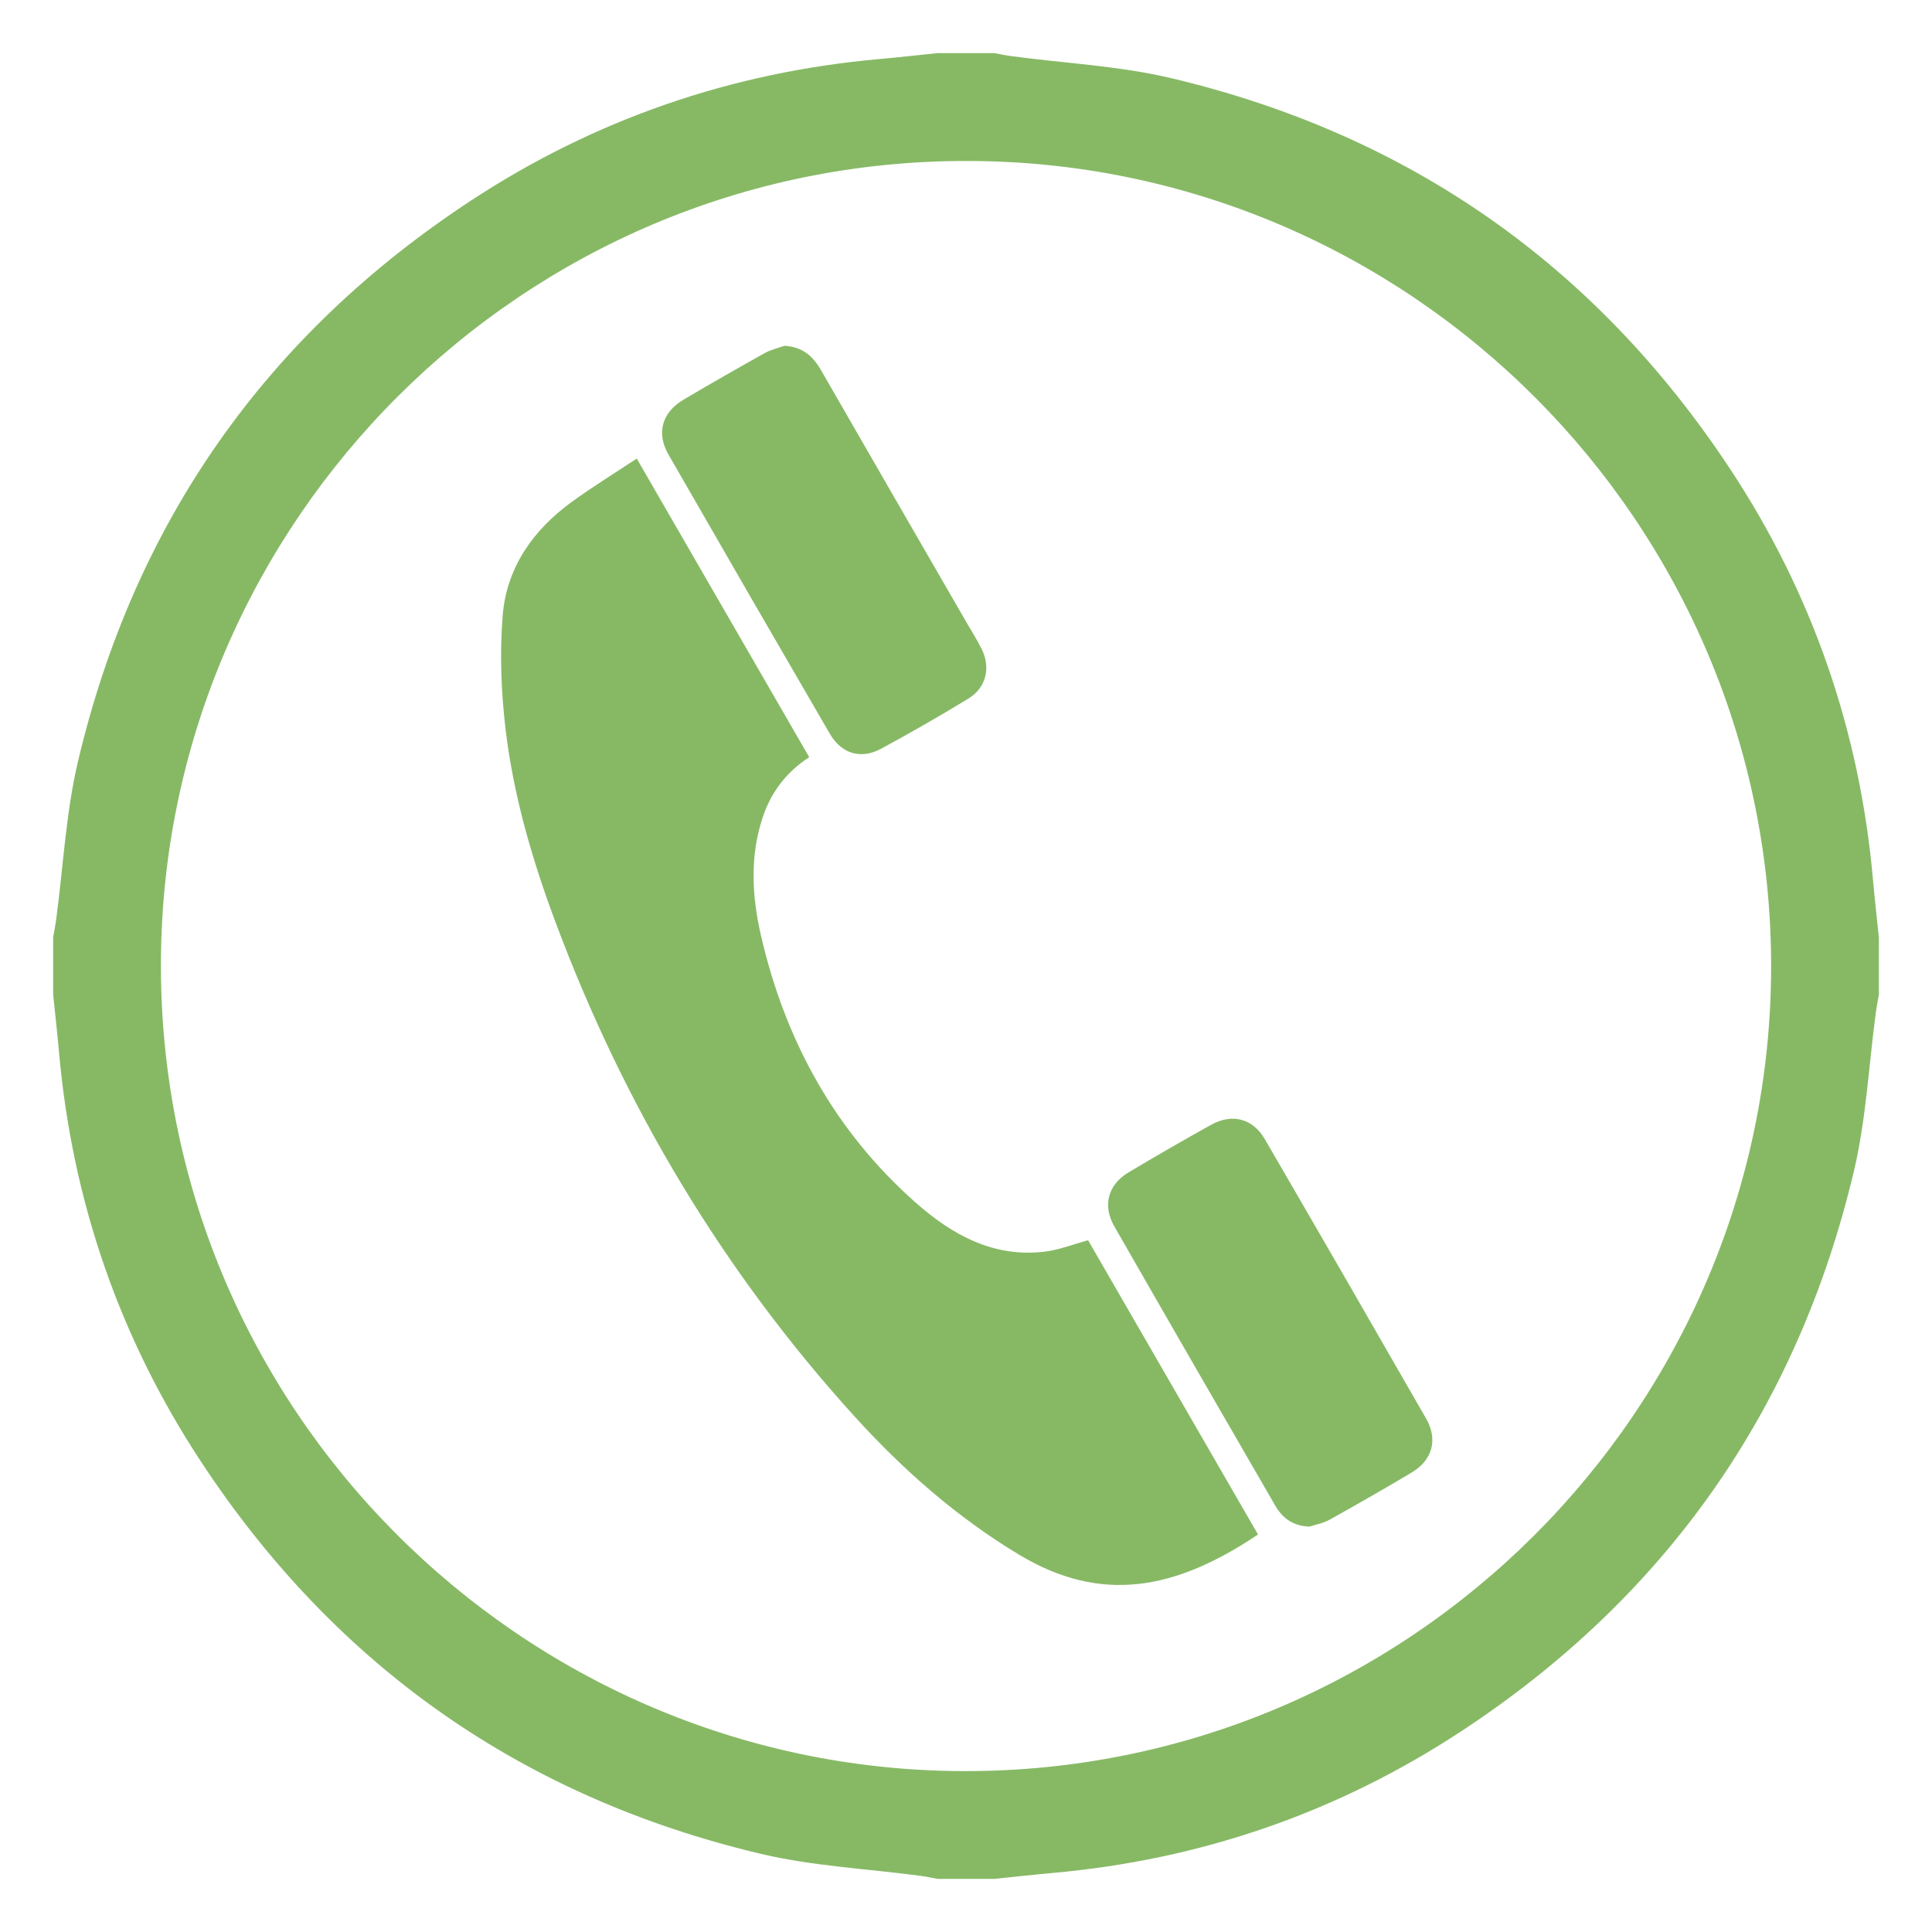 <?xml version="1.0" encoding="utf-8"?>
<!-- Generator: Adobe Illustrator 16.0.0, SVG Export Plug-In . SVG Version: 6.00 Build 0)  -->
<!DOCTYPE svg PUBLIC "-//W3C//DTD SVG 1.1//EN" "http://www.w3.org/Graphics/SVG/1.1/DTD/svg11.dtd">
<svg version="1.1" xmlns="http://www.w3.org/2000/svg" xmlns:xlink="http://www.w3.org/1999/xlink" x="0px" y="0px" width="200px"
	 height="200px" viewBox="0 0 200 200" enable-background="new 0 0 200 200" xml:space="preserve">
<g id="Layer_1">
</g>
<g id="Layer_2">
	<g>
		<path fill-rule="evenodd" clip-rule="evenodd" fill="#87B965" d="M194.5,97.047c0,1.969,0,3.938,0,5.906
			c-0.105,0.618-0.229,1.233-0.313,1.854c-0.735,5.483-1.003,11.075-2.272,16.431c-5.843,24.662-19.442,44.048-40.63,57.972
			c-12.847,8.442-27.006,13.317-42.346,14.681c-1.997,0.178-3.99,0.405-5.985,0.609c-1.969,0-3.938,0-5.906,0
			c-0.575-0.104-1.146-0.232-1.726-0.31c-5.531-0.739-11.175-1.004-16.577-2.284c-24.609-5.832-43.968-19.396-57.89-40.521
			c-8.486-12.877-13.38-27.076-14.746-42.465c-0.177-1.991-0.404-3.978-0.608-5.967c0-1.969,0-3.938,0-5.906
			c0.105-0.618,0.229-1.234,0.313-1.854c0.735-5.483,1.004-11.075,2.272-16.431C13.93,54.1,27.528,34.714,48.716,20.79
			C61.563,12.348,75.722,7.473,91.062,6.109c1.997-0.178,3.99-0.405,5.985-0.609c1.969,0,3.938,0,5.906,0
			c0.575,0.104,1.146,0.232,1.726,0.31c5.531,0.739,11.175,1.004,16.577,2.284c24.609,5.832,43.968,19.396,57.89,40.521
			c8.486,12.877,13.38,27.076,14.746,42.465C194.068,93.071,194.296,95.058,194.5,97.047z M100.076,16.664
			c-45.997-0.048-83.067,37.321-83.415,82.634c-0.356,46.413,37.3,83.834,82.898,84.045c46.31,0.214,83.698-37.466,83.787-83.159
			C183.436,54.22,145.986,16.664,100.076,16.664z"/>
		<path fill-rule="evenodd" clip-rule="evenodd" fill="#87B965" d="M112.639,128.391c5.819,10.078,11.704,20.27,17.59,30.46
			c-8.564,5.748-16.234,7.21-24.757,2.077c-6.423-3.868-11.985-8.766-16.99-14.278c-13.651-15.038-23.874-32.179-30.978-51.191
			c-2.405-6.438-4.331-13.027-5.154-19.849c-0.474-3.921-0.628-7.948-0.313-11.879c0.397-4.944,3.116-8.826,7.101-11.736
			c2.134-1.56,4.396-2.945,6.776-4.527c5.982,10.356,11.879,20.566,17.856,30.917c-2.293,1.486-3.896,3.53-4.774,6.109
			c-1.396,4.093-1.162,8.267-0.22,12.354c2.499,10.846,7.633,20.248,16.041,27.669c3.771,3.328,8.049,5.696,13.348,5.052
			C109.642,129.388,111.07,128.815,112.639,128.391z"/>
		<path fill-rule="evenodd" clip-rule="evenodd" fill="#87B965" d="M81.203,35.798c1.848,0.092,2.947,1.057,3.795,2.532
			c4.983,8.676,9.994,17.335,14.996,26c0.54,0.935,1.119,1.851,1.607,2.812c0.983,1.938,0.503,4.041-1.34,5.165
			c-2.973,1.813-5.994,3.553-9.058,5.207c-2.081,1.125-4.097,0.515-5.295-1.547c-5.596-9.625-11.167-19.265-16.712-28.92
			c-1.276-2.223-0.666-4.353,1.555-5.669c2.786-1.65,5.599-3.256,8.426-4.835C79.798,36.196,80.525,36.041,81.203,35.798z"/>
		<path fill-rule="evenodd" clip-rule="evenodd" fill="#87B965" d="M135.571,158.033c-1.66-0.044-2.79-0.845-3.551-2.159
			c-5.574-9.634-11.141-19.272-16.672-28.931c-1.236-2.159-0.645-4.313,1.479-5.58c2.821-1.683,5.667-3.328,8.54-4.921
			c2.182-1.21,4.317-0.664,5.563,1.48c5.595,9.623,11.158,19.264,16.696,28.919c1.245,2.172,0.667,4.301-1.467,5.577
			c-2.819,1.688-5.676,3.314-8.545,4.915C136.996,157.68,136.256,157.806,135.571,158.033z"/>
	</g>
	<g>
	</g>
	<g>
	</g>
	<g>
	</g>
	<g>
	</g>
	<g>
	</g>
	<g>
	</g>
</g>
</svg>
